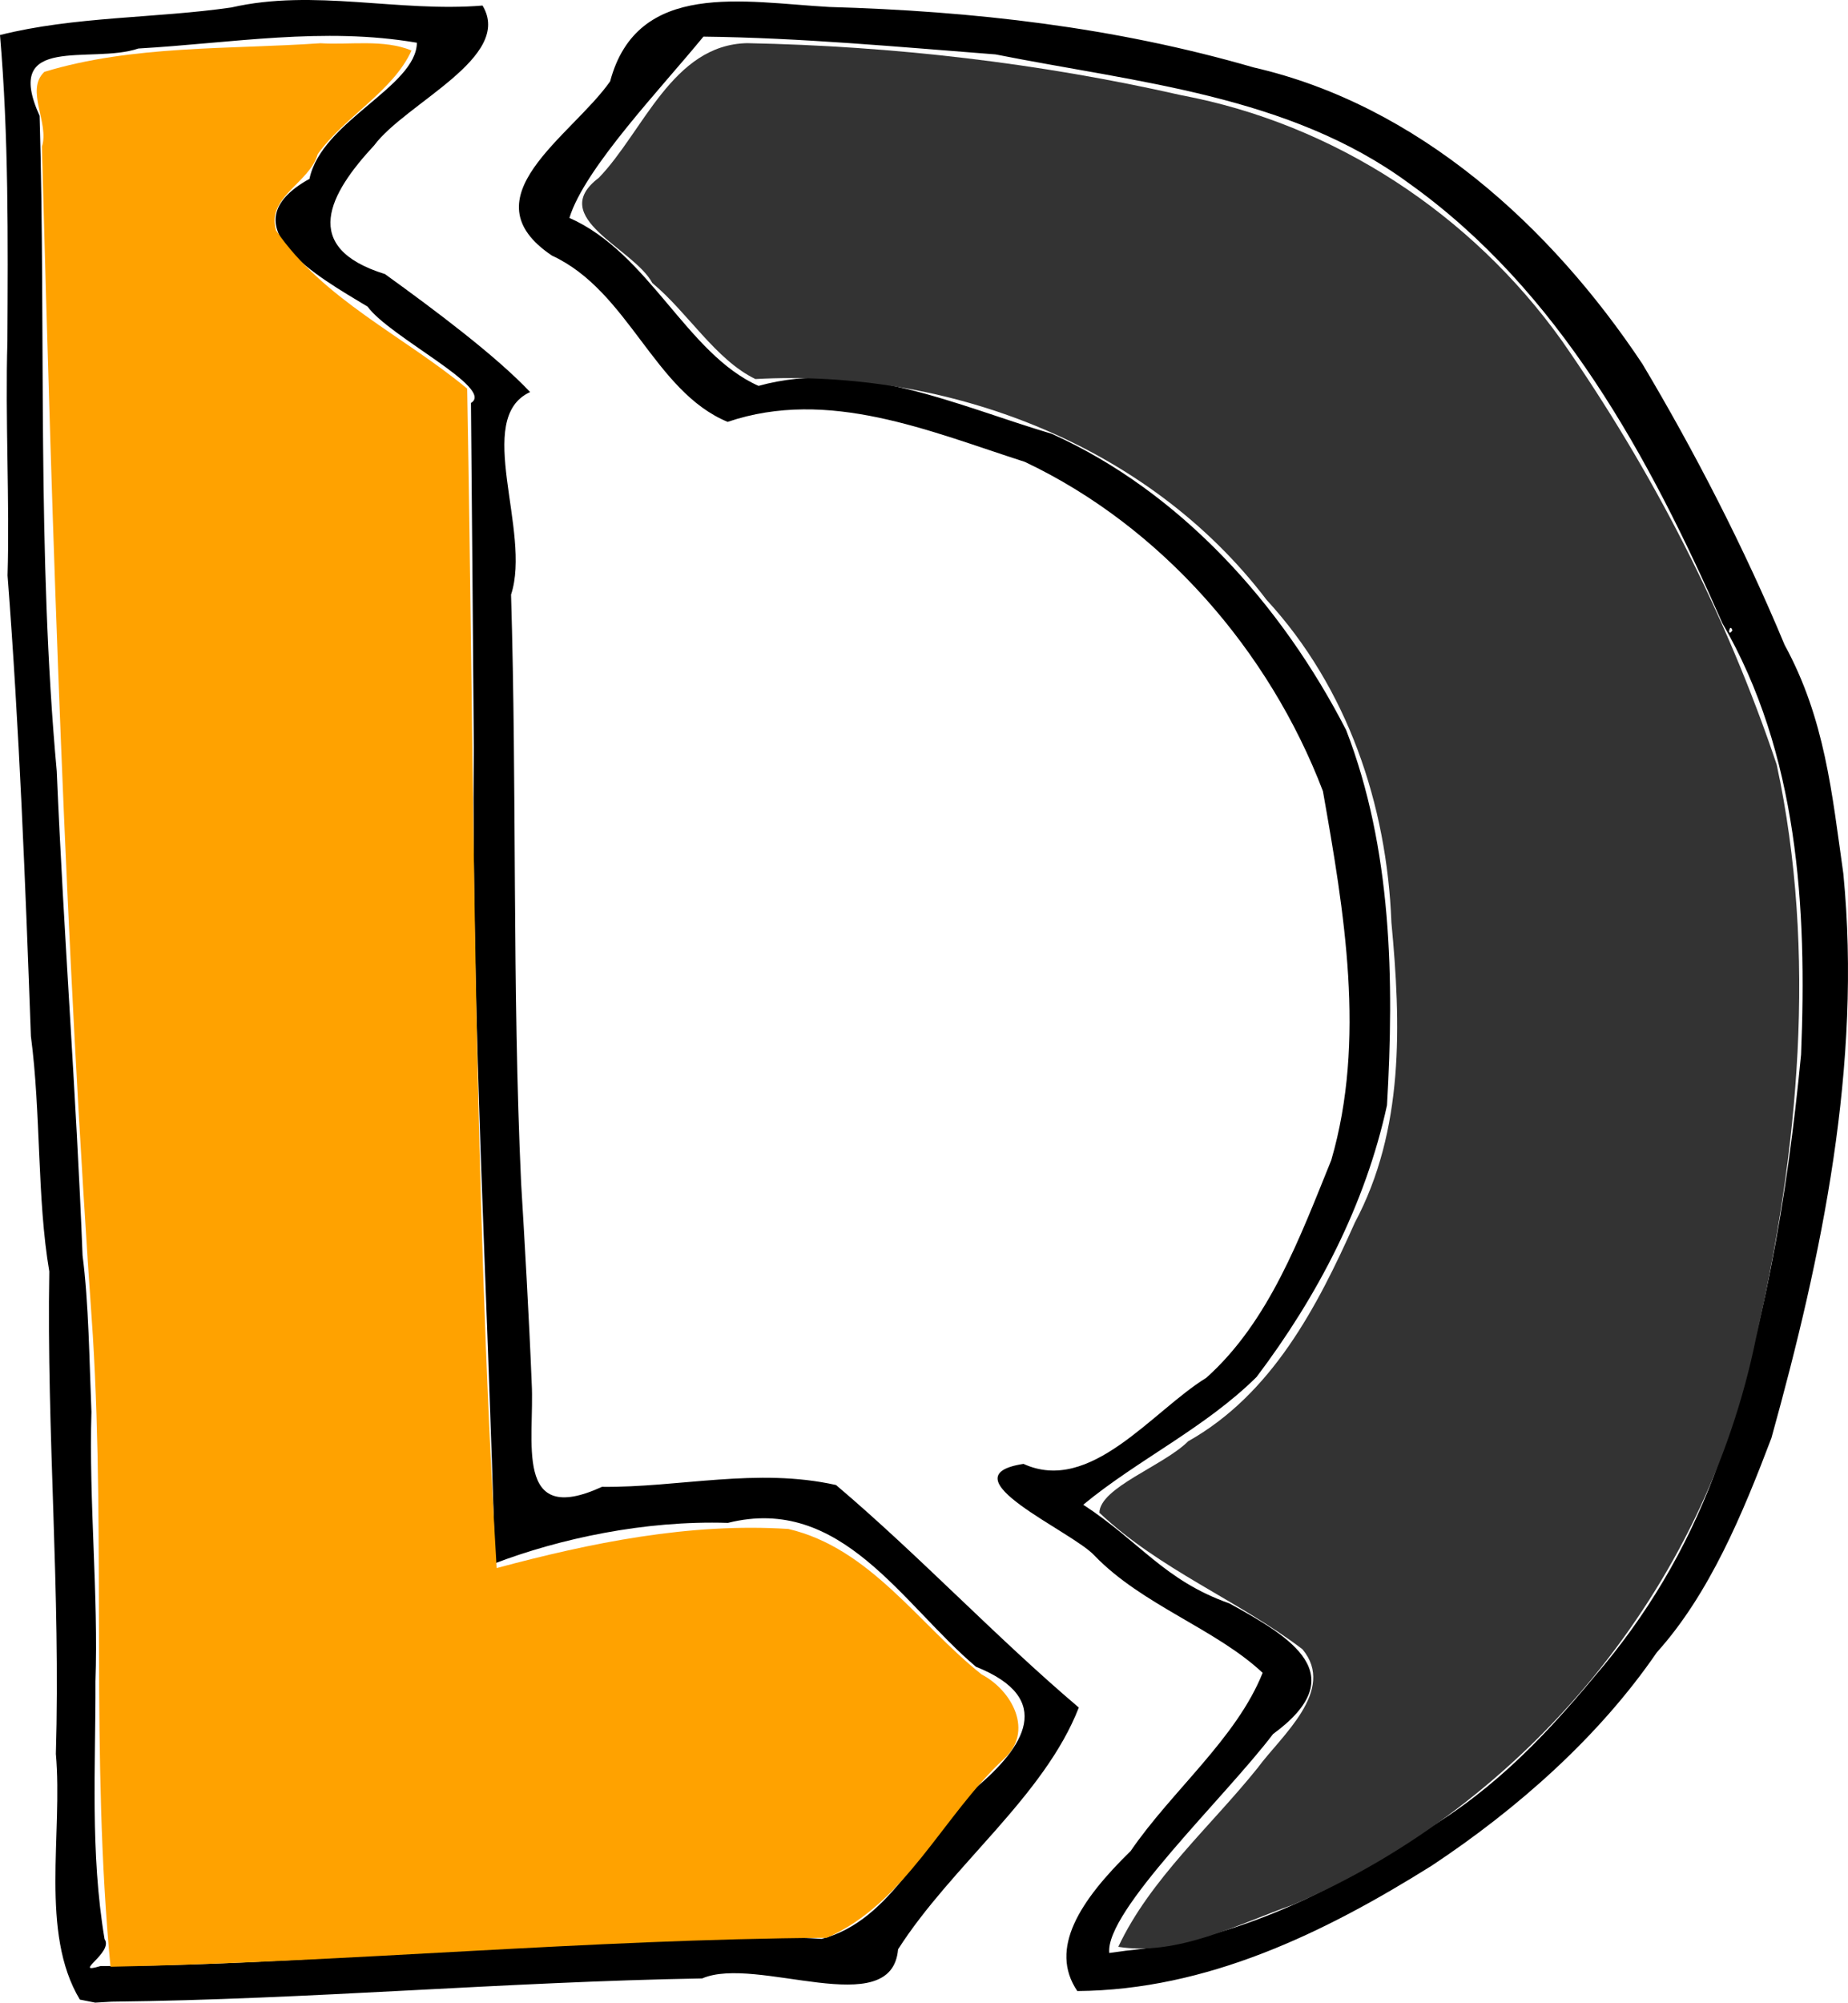 <?xml version="1.0" encoding="UTF-8" standalone="no"?>
<!-- Created with Inkscape (http://www.inkscape.org/) -->

<svg
   width="113.888mm"
   height="123.343mm"
   viewBox="0 0 113.888 123.343"
   version="1.1"
   id="svg5"
   sodipodi:docname="datalad.svg"
   inkscape:version="1.1.1 (c3084ef, 2021-09-22)"
   xmlns:inkscape="http://www.inkscape.org/namespaces/inkscape"
   xmlns:sodipodi="http://sodipodi.sourceforge.net/DTD/sodipodi-0.dtd"
   xmlns="http://www.w3.org/2000/svg"
   xmlns:svg="http://www.w3.org/2000/svg">
  <sodipodi:namedview
     id="namedview7"
     pagecolor="#ffffff"
     bordercolor="#666666"
     borderopacity="1.0"
     inkscape:pageshadow="2"
     inkscape:pageopacity="0.0"
     inkscape:pagecheckerboard="0"
     inkscape:document-units="mm"
     showgrid="false"
     inkscape:zoom="0.22507872"
     inkscape:cx="208.81583"
     inkscape:cy="-970.77149"
     inkscape:window-width="1606"
     inkscape:window-height="1319"
     inkscape:window-x="0"
     inkscape:window-y="25"
     inkscape:window-maximized="0"
     inkscape:current-layer="layer1" />
  <defs
     id="defs2" />
  <g
     inkscape:label="Layer 1"
     inkscape:groupmode="layer"
     id="layer1"
     transform="translate(-52.805,-43.383)">
    <path
       style="fill:#000000;stroke-width:0.143"
       d="m 57.726,166.537 c -2.481,-4.128 -1.039,-10.213 -1.478,-15.134 0.297,-9.923 -0.575,-19.797 -0.405,-29.714 -0.768,-4.503 -0.503,-9.724 -1.134,-14.488 -0.342,-9.47 -0.712,-18.93 -1.438,-28.374 0.138,-4.497 -0.15,-9.646 -0.009,-14.426 0.034,-6.286 0.078,-12.654 -0.457,-18.861 4.588,-1.154 9.62,-1.026 14.258,-1.697 5.088,-1.169 10.322,0.31 15.479,-0.118 1.926,3.18 -4.733,5.997 -6.68,8.614 -2.759,2.967 -4.601,6.291 0.667,7.924 3.067,2.21 6.866,5.055 8.946,7.267 -3.522,1.613 0.108,8.586 -1.175,12.477 0.364,12.036 0.065,24.181 0.621,36.247 0.185,3.008 0.5,8.455 0.651,12.313 0.199,3.486 -1.156,8.909 4.332,6.389 4.736,0.054 9.563,-1.203 14.425,-0.111 5.163,4.375 9.801,9.327 14.961,13.705 -2.133,5.477 -7.846,9.734 -11.139,14.891 -0.386,4.515 -8.733,0.345 -12.071,1.792 -12.151,0.209 -24.258,1.299 -36.386,1.431 l -1.02,0.06 -0.947,-0.188 z m 1.265,-2.064 c 7.667,-0.01 15.334,-0.599 22.988,-1.009 7.14,-0.286 14.316,-1.14 21.459,-0.667 4.326,-1.102 6.33,-6.202 9.512,-9.308 2.935,-2.48 4.939,-5.48 -2.9e-4,-7.453 -4.561,-3.858 -8.297,-10.612 -15.285,-8.859 -5.169,-0.163 -10.379,0.978 -14.354,2.488 -0.444,-16.747 -1.458,-33.492 -1.305,-50.26 -0.051,-7.068 -0.115,-14.135 -0.176,-21.203 1.509,-0.892 -5.025,-4.07 -6.367,-5.932 -3.061,-1.845 -8.76,-4.999 -3.585,-7.872 0.741,-3.555 6.586,-5.665 6.62,-8.383 -5.757,-0.99 -11.425,0.026 -17.165,0.356 -2.91,0.992 -8.404,-0.96 -6.086,4.148 0.39,13.459 -0.173,26.938 1.056,40.364 0.419,9.941 1.205,19.924 1.591,29.827 0.382,2.929 0.42,6.592 0.546,9.635 -0.163,5.487 0.437,11.329 0.248,16.604 0.018,5.194 -0.332,10.531 0.562,15.863 0.577,0.825 -2.074,2.205 -0.259,1.661 z m 60.207,1.538 c -1.77,-2.613 0.163,-5.573 3.288,-8.627 2.542,-3.71 6.514,-6.926 8.133,-10.972 -2.908,-2.721 -7.412,-4.165 -10.362,-7.22 -1.357,-1.494 -9.31,-4.889 -4.377,-5.649 4.138,1.89 7.925,-3.245 11.265,-5.301 3.886,-3.471 5.788,-8.694 7.703,-13.405 2.15,-7.388 0.797,-15.308 -0.514,-22.727 -3.299,-8.65 -9.949,-16.291 -18.367,-20.279 -5.877,-1.888 -12.101,-4.571 -18.319,-2.465 -4.543,-1.879 -6.086,-8.053 -10.827,-10.241 -5.322,-3.566 1.202,-7.338 3.585,-10.73 1.673,-6.273 8.272,-4.877 13.489,-4.583 8.924,0.256 17.581,1.237 26.173,3.725 10.132,2.323 18.332,9.804 23.957,18.264 3.192,5.349 6.296,11.368 8.761,17.299 2.491,4.562 2.916,9.123 3.62,14.092 1.145,11.764 -1.302,23.496 -4.433,34.759 -1.762,4.645 -3.814,9.599 -7.064,13.204 -3.553,5.184 -8.576,9.622 -13.857,13.125 -6.626,4.15 -13.857,7.669 -21.854,7.73 z m 2.94,-2.479 c 6.346,-0.616 12.268,-3.303 17.473,-6.826 4.716,-2.582 8.073,-5.992 11.489,-10.103 3.19,-3.711 5.582,-7.743 7.332,-12.341 3.034,-8.312 4.523,-17.145 5.368,-25.925 0.374,-9.06 -0.184,-18.543 -4.848,-26.568 -4.485,-10.192 -10.044,-20.498 -19.335,-27.111 -7.367,-5.414 -16.77,-6.195 -25.459,-7.924 -5.989,-0.461 -12.013,-1.026 -18.004,-1.095 -2.581,3.16 -7.324,8.105 -8.258,11.165 4.931,2.177 7.217,8.369 11.656,10.345 6.125,-1.699 12.276,1.24 18.068,2.951 7.972,3.593 14.181,10.544 18.145,18.248 2.822,7.291 2.967,15.387 2.517,23.106 -1.333,6.122 -4.282,11.764 -8.037,16.736 -3.17,3.14 -7.32,5.091 -10.683,7.868 3.491,2.27 4.986,4.664 9.014,6.08 3.773,2.075 7.679,4.39 2.682,8.046 -2.985,3.928 -10.368,10.913 -10.09,13.483 l 0.973,-0.134 z m 37.434,-81.325 c -0.173,-0.525 -0.354,0.511 0,0 z"
       id="path836"
       sodipodi:nodetypes="cscccscsccscscsccsscsccccsssscsssssssscsssssssssssscssscssscssscssssssssscssscsccscscsccssscsssccccssssssssssssssssscccsccssscssccsccccssscccsscsccssssscsccsssssscssscssssssssssssccsssscscsssssssssssscsssssssssssssssscssscssssscsssccssssccscscsscsscssscssssscccscsssssssssssssssssscscsscssssssssssssssssssssssssssssssssssscsssssssssscssssssscsssssssssssssssssssssssssssssssssssssssscsssscsssssssssssssssssssscssssssssssssscssssscssssssssssssssssssssssssscscccsssscssssssssscsssssssssscsssssssssssssssssssssssssssssssssssscsssssssssssccsssssssssssssscssssssscsscssssscsssscsscssssssccssssssssssssssssssssssssssssssssccsssss" />
    <path
       style="opacity:1;fill:#ffa200;fill-opacity:1;stroke-width:5.522;stroke-dasharray:0, 60.742"
       d="m 273.792,173.76 c -21.334,1.464 -43.624,0.398 -64.208,6.647 -4.524,4.245 1.232,11.925 -0.573,17.387 2.476,92.179 5.361,184.358 11.846,276.361 2.984,48.821 -0.542,97.998 4.103,146.649 55.513,-1.079 111.177,-6.378 166.557,-6.726 18.324,-7.975 27.015,-28.334 41.133,-41.502 7.169,-6.401 2.011,-15.975 -5.103,-19.703 -14.534,-11.536 -25.896,-29.371 -44.949,-33.814 -22.947,-1.479 -45.977,3.222 -67.83,9.09 -5.424,-91.23 -5.215,-182.756 -6.856,-274.109 -14.66,-12.189 -33.515,-20.754 -44.445,-36.765 -2.325,-7.804 7.811,-11.025 9.672,-17.722 6.197,-8.713 17.531,-14.614 21.829,-24.108 -6.496,-2.675 -14.318,-1.262 -21.176,-1.686 z"
       id="path1622"
       transform="scale(0.265)" />
    <path
       style="opacity:1;fill:#333333;fill-opacity:1;stroke-width:5.522;stroke-dasharray:0, 60.742"
       d="m 373.022,173.741 c -17.381,0.346 -24.154,20.593 -34.501,31.293 -12.257,9.274 8.121,16.343 12.451,24.461 8.242,6.838 14.726,17.852 23.97,22.311 44.673,-2.44 91.331,15.116 118.874,51.32 18.803,20.423 27.99,47.546 29.032,75.005 2.233,23.562 2.989,48.186 -8.509,69.738 -8.764,19.638 -19.289,39.854 -38.757,50.81 -5.714,5.698 -20.495,10.727 -20.652,16.606 13.972,13.208 32.169,20.29 47.226,31.728 7.972,9.563 -5.051,20.245 -10.389,27.547 -10.876,13.565 -25.08,25.94 -32.434,41.618 13.774,2.191 27.855,-5.274 40.715,-9.825 54.29,-23.376 95.827,-73.689 107.608,-131.755 9.867,-43.393 14.239,-89.371 4.783,-133.204 C 600.705,306.475 583.537,273.094 562.478,242.88 541.45,213.471 509.636,192.553 474.01,185.845 440.937,178.336 406.917,174.407 373.022,173.741 Z"
       id="path1661"
       transform="scale(0.265)" />
  </g>
</svg>

